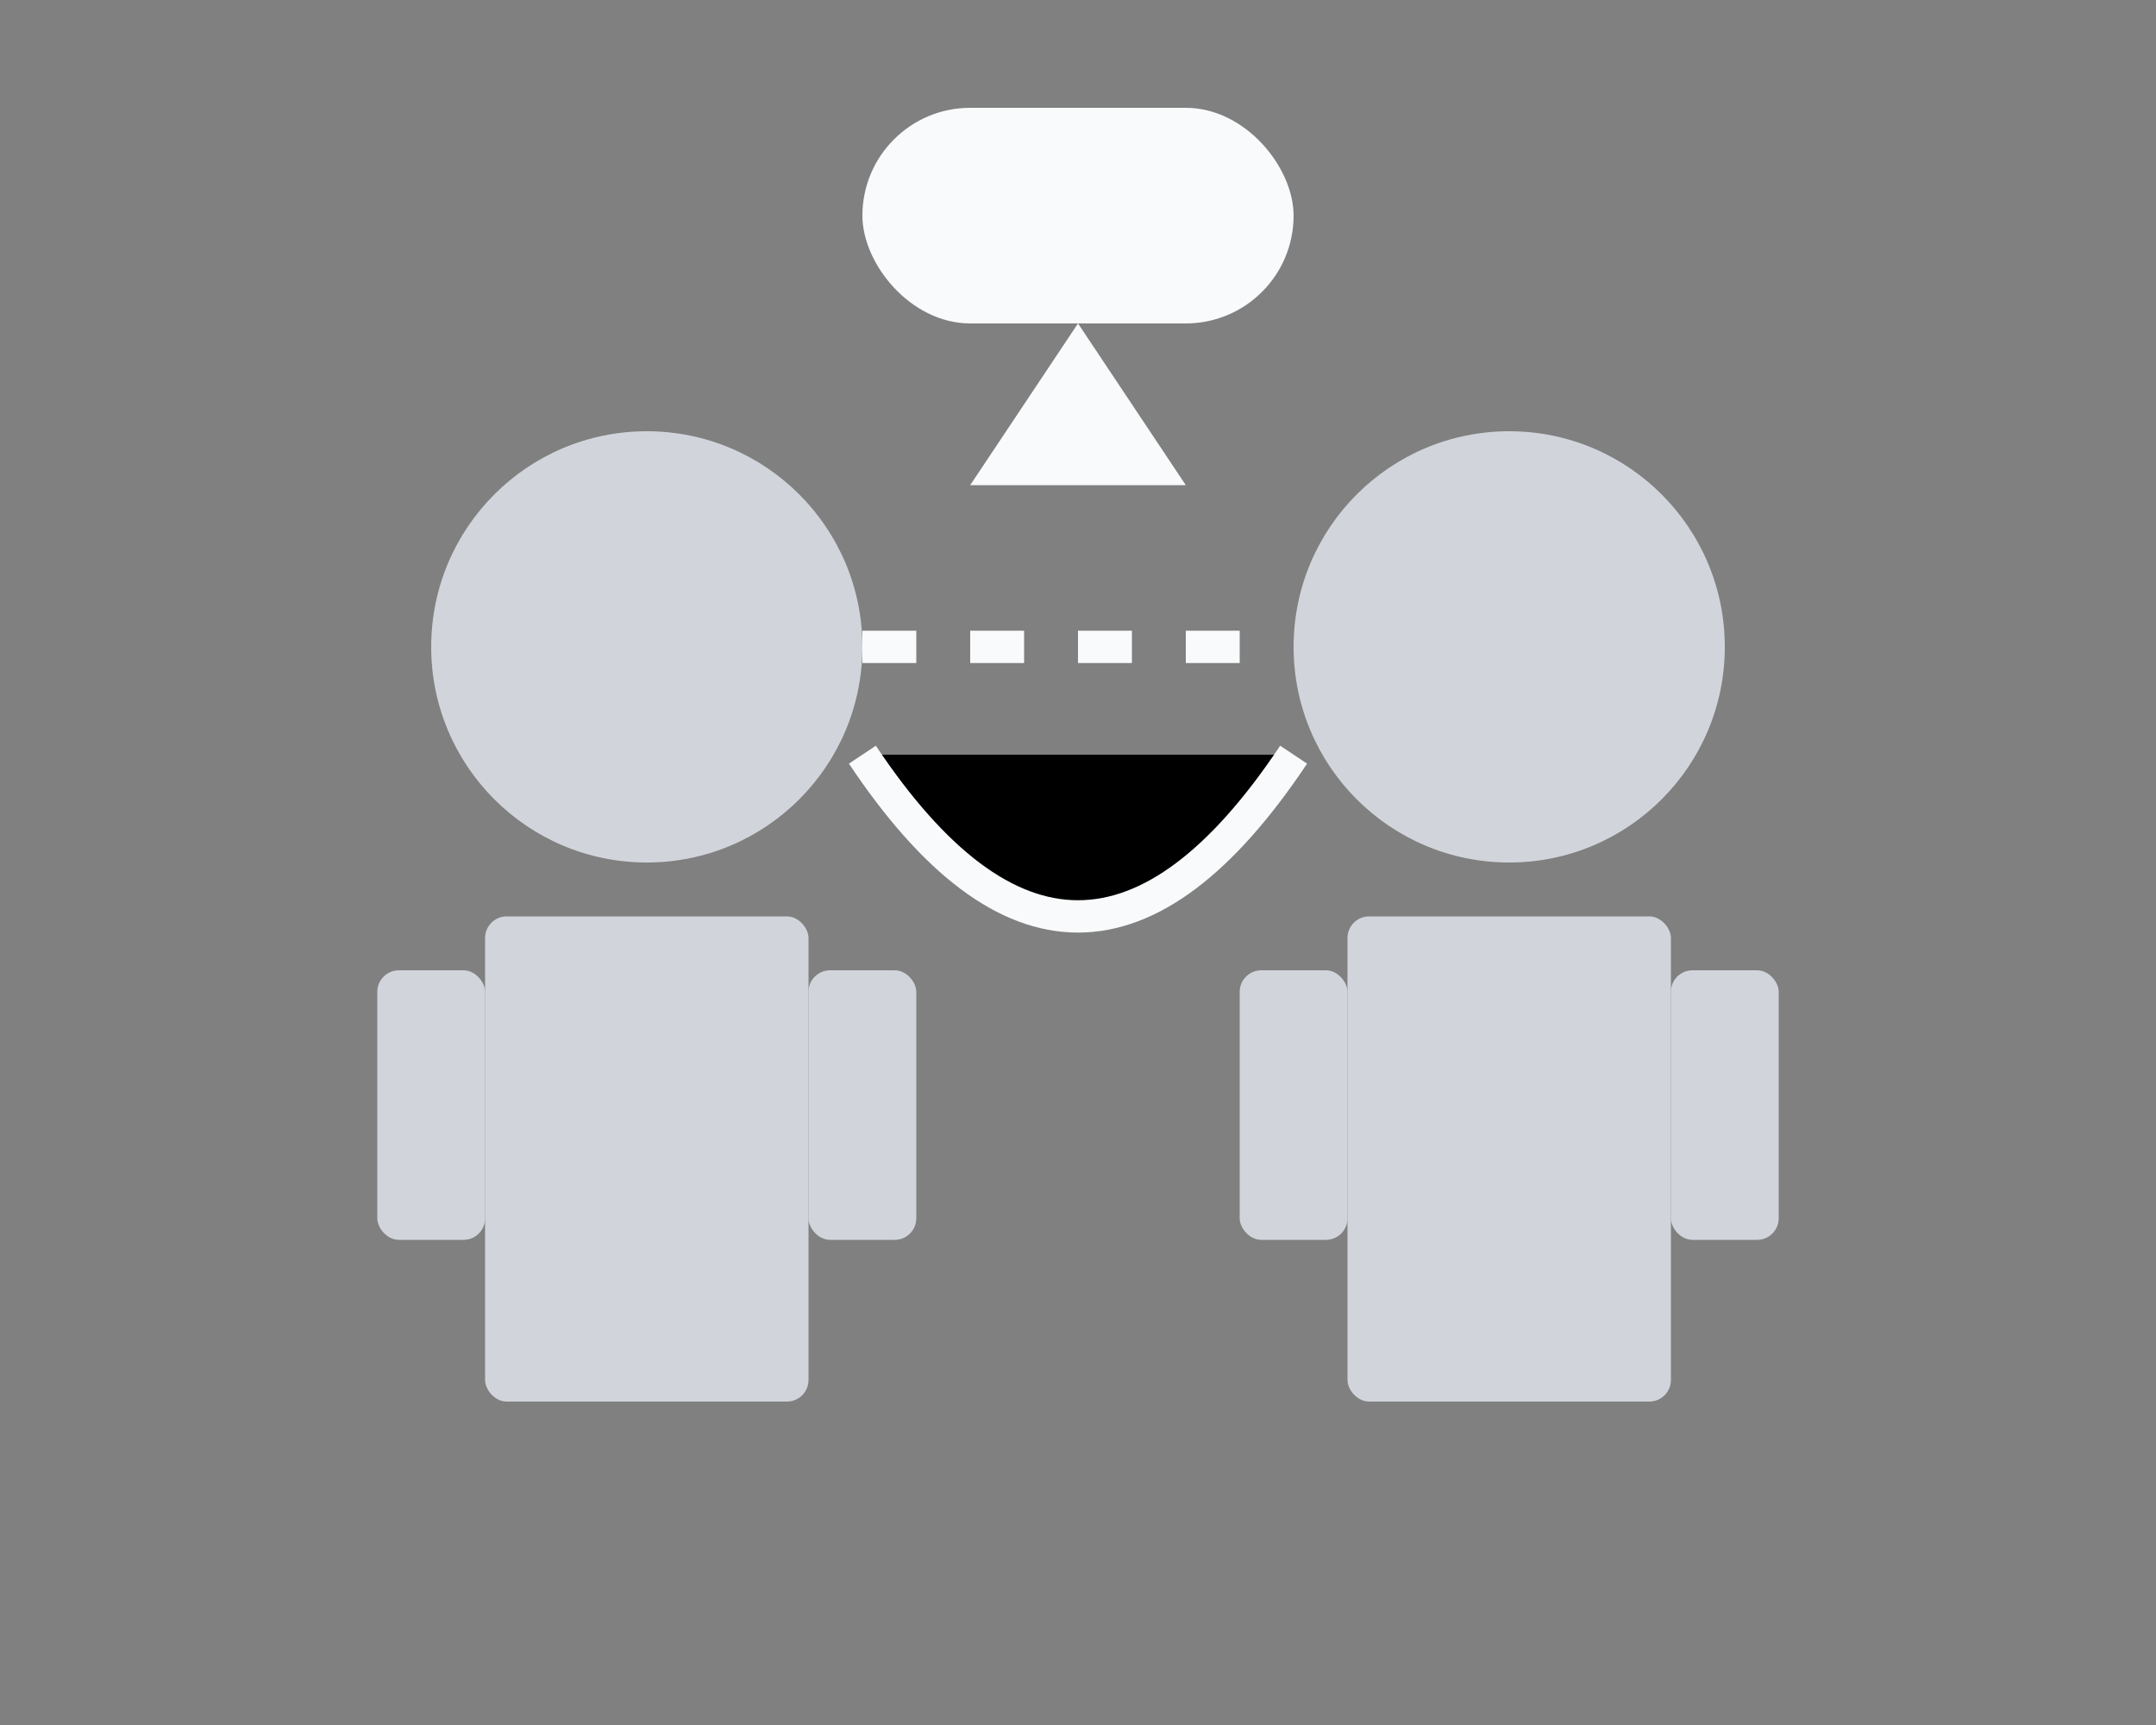 <svg xmlns="http://www.w3.org/2000/svg" width="200" height="160" viewBox="0 0 200 160">
  <rect x="0" y="0" width="200" height="160" fill="#808080" stroke="none"/>
  <!-- Person 1 -->
  <circle cx="60" cy="60" r="20" fill="#D1D5DB" />
  <rect x="45" y="85" width="30" height="45" rx="2" fill="#D1D5DB" />
  <rect x="35" y="90" width="10" height="25" rx="2" fill="#D1D5DB" />
  <rect x="75" y="90" width="10" height="25" rx="2" fill="#D1D5DB" />

  <!-- Person 2 -->
  <circle cx="140" cy="60" r="20" fill="#D1D5DB" />
  <rect x="125" y="85" width="30" height="45" rx="2" fill="#D1D5DB" />
  <rect x="115" y="90" width="10" height="25" rx="2" fill="#D1D5DB" />
  <rect x="155" y="90" width="10" height="25" rx="2" fill="#D1D5DB" />

  <!-- Connection lines -->
  <path d="M80,60 L120,60" stroke="#F9FAFB" stroke-width="3" stroke-dasharray="5,5" />
  <path d="M80,70 Q100,100 120,70" stroke="#F9FAFB" stroke-width="3" />

  <!-- Speech bubble -->
  <path d="M100,30 L90,45 L110,45 Z" fill="#F9FAFB" />
  <rect x="80" y="10" width="40" height="20" rx="10" fill="#F9FAFB" />
</svg>